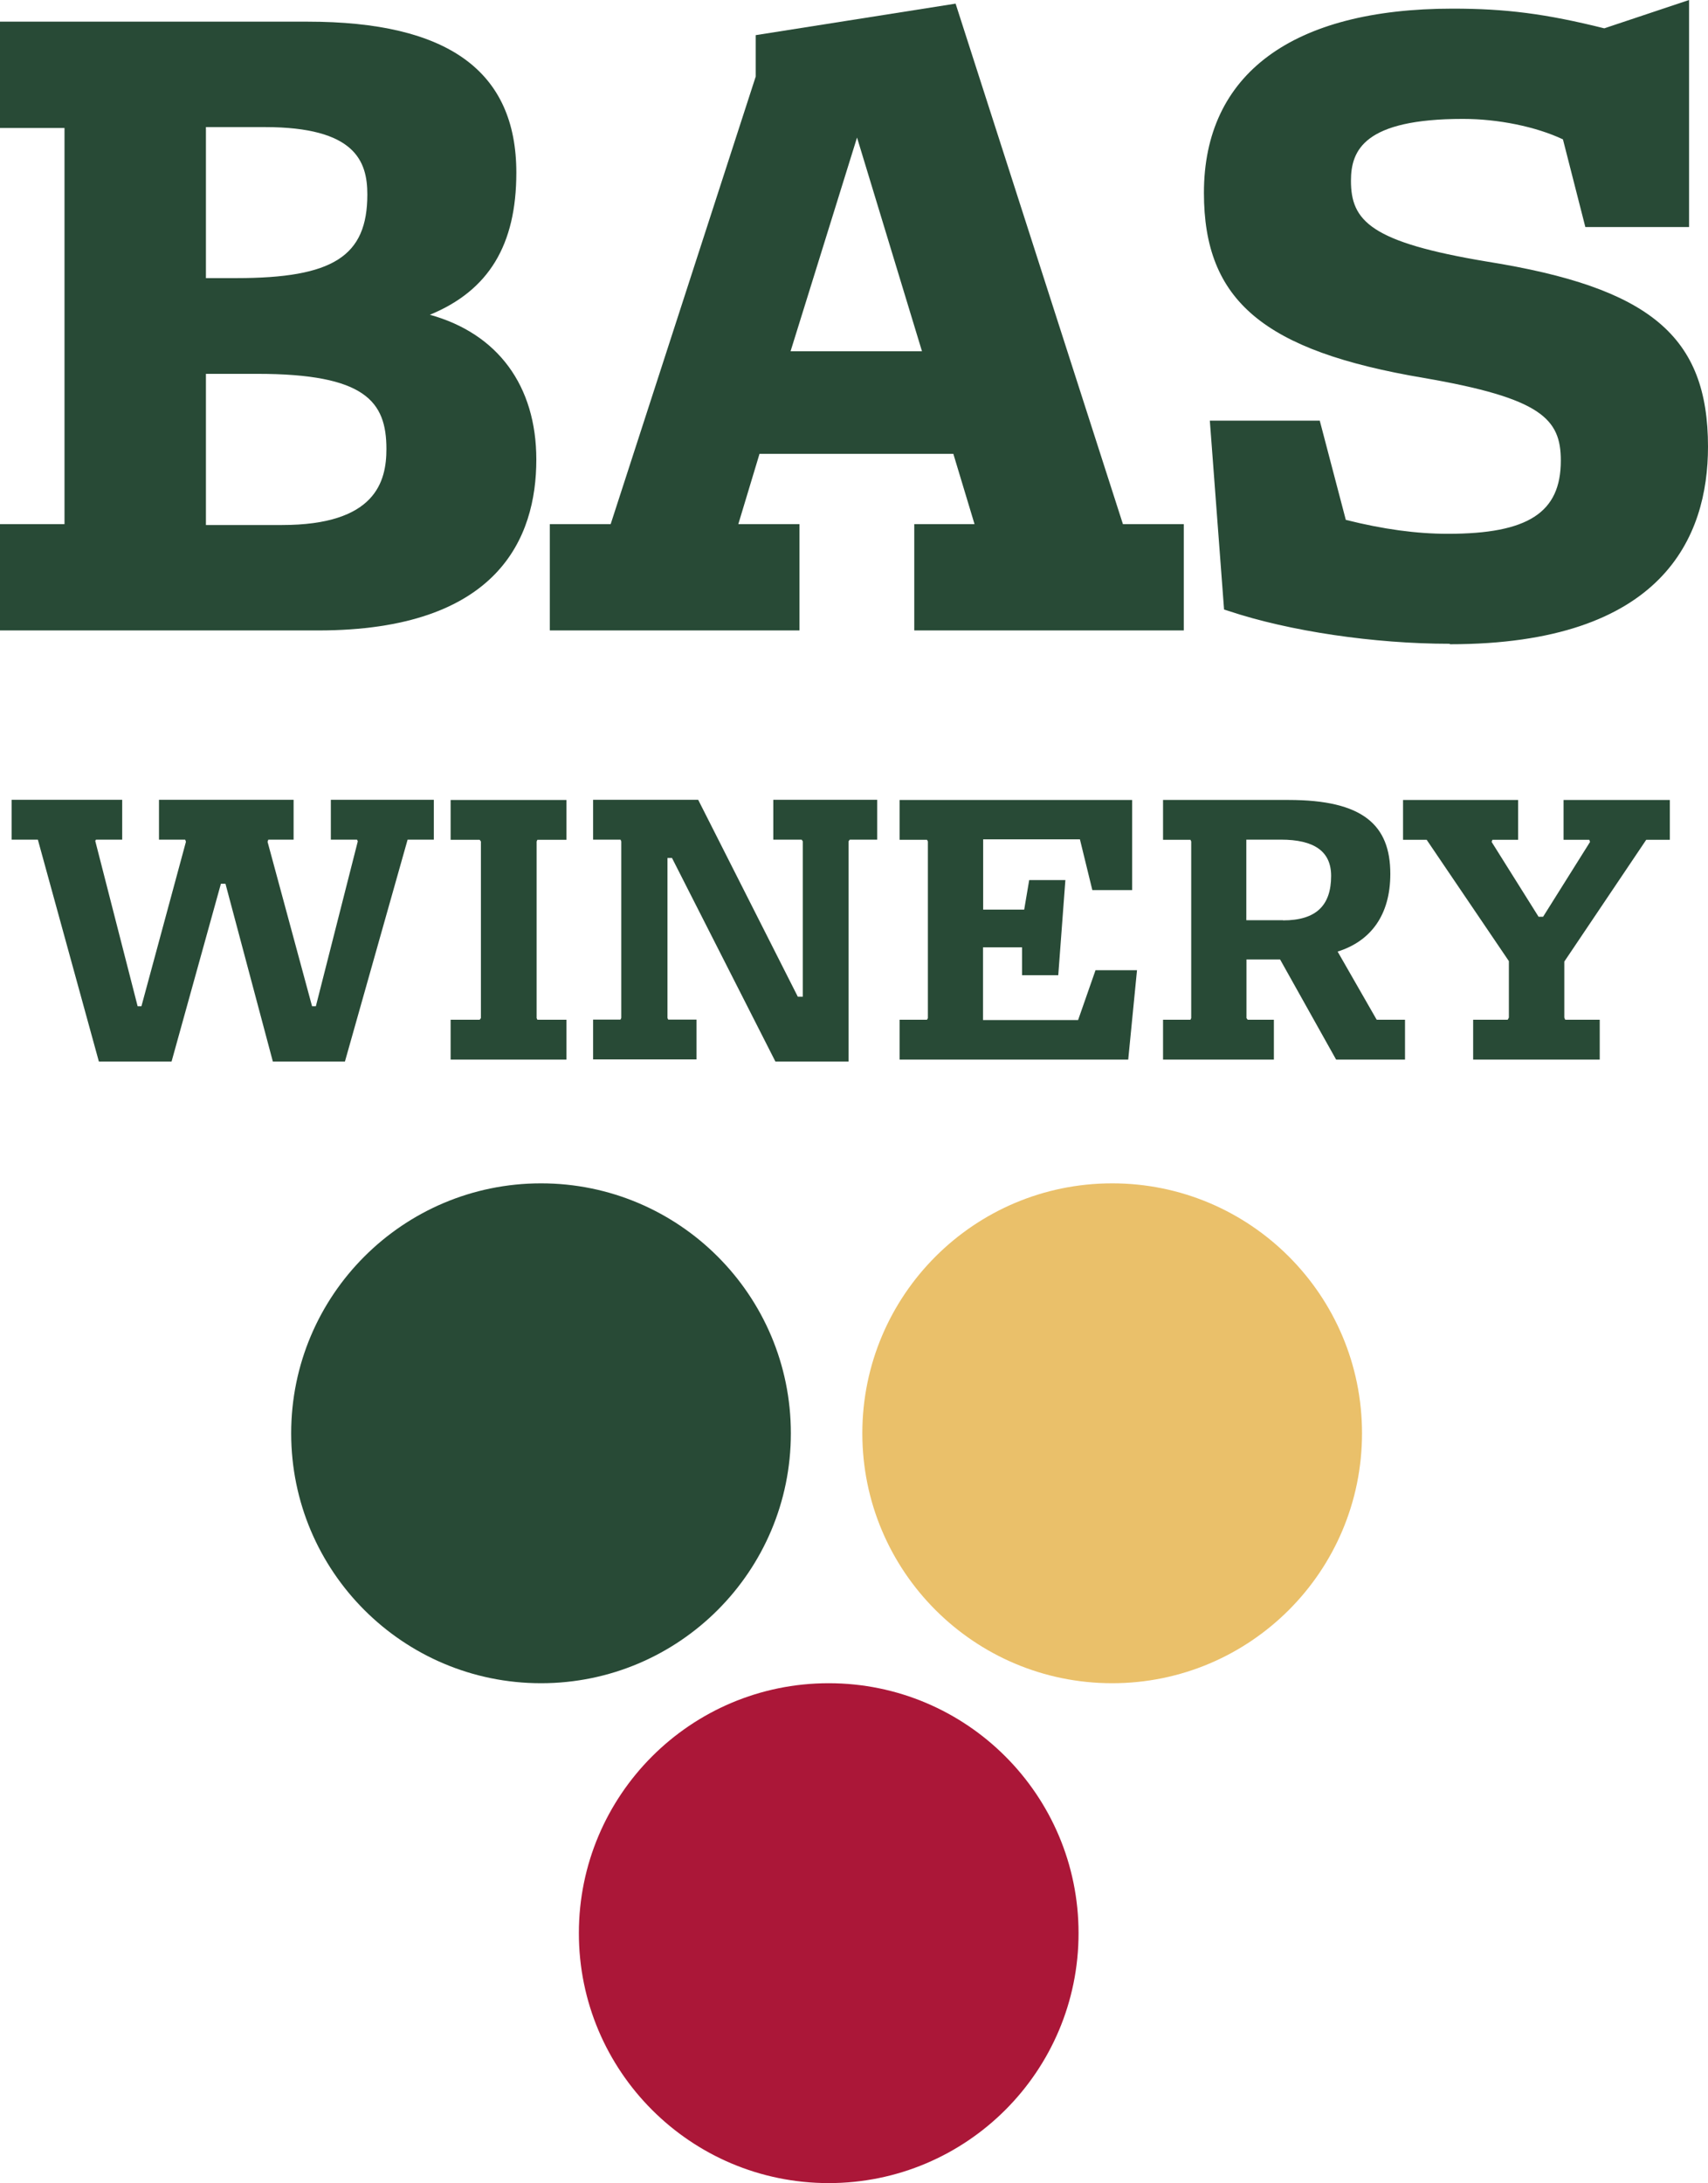 <?xml version="1.0" encoding="UTF-8"?>
<svg id="Layer_1" data-name="Layer 1" xmlns="http://www.w3.org/2000/svg" width="112.8" height="144.12" viewBox="0 0 112.8 144.12">
  <defs>
    <style>
      .cls-1 {
        fill: #284a36;
      }

      .cls-1, .cls-2, .cls-3 {
        stroke-width: 0px;
      }

      .cls-2 {
        fill: #eac06a;
      }

      .cls-3 {
        fill: #ab1738;
      }
    </style>
  </defs>
  <g>
    <path class="cls-1" d="M.5,41.12v-6.02h4.14l.13-.25V8.2l-.13-.25H.5V1.93h19.81c9.97,0,13.29,3.82,13.29,9.47,0,4.89-1.94,7.77-6.21,9.22v.44c5.27,1.07,7.52,4.83,7.52,9.28,0,6.52-4.14,10.78-13.92,10.78H.49h.01ZM15.61,18.86c6.52,0,9.15-1.57,9.15-6.02,0-3.32-2.07-4.95-7.27-4.95h-4.39v10.97h2.51ZM18.62,35.16c5.39,0,7.4-2.07,7.4-5.52s-1.82-5.46-9.03-5.46h-3.89v10.97h5.52Z"/>
    <path class="cls-1" d="M21,41.62H0v-7.02h4.26V8.45H0V1.43h20.31c9.28,0,13.79,3.26,13.79,9.97,0,4.77-1.82,7.78-5.71,9.38,4.48,1.24,7.03,4.68,7.03,9.56,0,5.15-2.5,11.28-14.42,11.28h0ZM1,40.62h20c8.78,0,13.42-3.56,13.42-10.28,0-2.74-.93-7.54-7.12-8.79l-.4-.08v-1.21l.34-.11c4.06-1.37,5.87-4.07,5.87-8.74,0-6.12-4.06-8.97-12.79-8.97H1.01v5.02h3.95l.32.63v26.88l-.32.63H1.01v5.02h-.01ZM18.62,35.66h-6.02v-11.97h4.39c6.86,0,9.53,1.67,9.53,5.96,0,4.05-2.58,6.02-7.9,6.02h0ZM13.6,34.66h5.02c6.18,0,6.9-2.86,6.9-5.02,0-3.14-1.4-4.96-8.53-4.96h-3.39v9.97h0ZM15.61,19.36h-3.01V7.39h4.89c5.3,0,7.77,1.73,7.77,5.45,0,5.41-3.86,6.52-9.65,6.52h0ZM13.6,18.36h2.01c6.39,0,8.65-1.44,8.65-5.52,0-2.2-.8-4.45-6.77-4.45h-3.89v9.97h0Z"/>
  </g>
  <g>
    <path class="cls-1" d="M60.88,41.12v-6.02h3.89l.19-.25-1.63-5.39h-13.54l-1.63,5.39.19.25h3.95v6.02h-15.49v-6.02h3.89l9.72-29.97v-2.38l12.35-1.94,11.04,34.3h3.89v6.02h-16.82ZM56.99,8.58h-.75l-4.7,15.11h10.03l-4.58-15.11Z"/>
    <path class="cls-1" d="M78.18,41.62h-17.8v-7.02h3.98l-1.4-4.64h-12.8l-1.4,4.64h4.04v7.02h-16.49v-7.02h4.02l9.58-29.55v-2.73L63.11.24l11.05,34.36h4.02v7.02ZM61.38,40.62h15.8v-5.02h-3.75L62.41,1.36l-11.51,1.81-.02,2.11-9.83,30.32h-3.75v5.02h14.49v-5.02h-3.7l-.49-.65,1.81-5.99h14.29l1.81,5.99-.49.65h-3.64v5.02h0ZM62.24,24.19h-11.38l5.01-16.11h1.49l4.88,16.11ZM52.21,23.19h8.68l-4.29-14.11-4.39,14.11Z"/>
  </g>
  <g>
    <path class="cls-1" d="M105.08,14.47l-1.44-5.64c-1.76-.88-4.39-1.5-7.02-1.5-5.52,0-7.9,1.44-7.9,4.58s1.88,4.58,9.41,5.83c10.6,1.69,14.17,4.77,14.17,11.72,0,8.15-5.46,12.54-16.55,12.54-5.14,0-10.66-.88-14.42-2.13l-.88-11.6h6.33l1.69,6.46c2.19.56,4.64,1,7.15,1,5.64,0,7.96-1.63,7.96-5.33,0-3.26-1.82-4.64-9.47-5.96-10.03-1.69-14.11-4.64-14.11-11.72,0-8.28,6.58-11.66,15.93-11.66,3.45,0,6.02.31,10.03,1.32l5.08-1.69v13.79h-5.96Z"/>
    <path class="cls-1" d="M95.74,42.5c-5,0-10.59-.83-14.58-2.16l-.32-.1-.94-12.47h7.26l1.72,6.55c2.47.62,4.67.92,6.74.92,5.3,0,7.46-1.4,7.46-4.83,0-2.75-1.26-4.12-9.05-5.46-10.59-1.79-14.52-5.1-14.52-12.22,0-7.84,5.83-12.16,16.43-12.16,3.52,0,6.16.34,10.01,1.3l5.6-1.87v14.99h-6.85l-1.48-5.79c-1.78-.84-4.28-1.35-6.6-1.35-6.52,0-7.4,2.06-7.4,4.08,0,2.66,1.3,4.06,8.99,5.34,10.77,1.72,14.59,4.92,14.59,12.22,0,5.95-2.96,13.04-17.05,13.04v-.03ZM81.79,39.5c3.87,1.24,9.18,2,13.95,2,10.65,0,16.05-4.05,16.05-12.04,0-6.75-3.47-9.59-13.75-11.23-7.53-1.25-9.83-2.73-9.83-6.32,0-4.55,4.79-5.08,8.4-5.08,2.59,0,5.29.58,7.25,1.56l.2.1,1.4,5.49h5.07V1.38l-4.56,1.52-.14-.04c-3.89-.97-6.39-1.3-9.91-1.3-7.04,0-15.43,1.94-15.43,11.16,0,6.59,3.58,9.53,13.69,11.23,7.67,1.32,9.88,2.77,9.88,6.45,0,4.03-2.61,5.83-8.46,5.83-2.23,0-4.61-.33-7.27-1.02l-.28-.07-1.67-6.37h-5.41l.81,10.73h.01Z"/>
  </g>
  <path class="cls-1" d="M18.02,70.08l-3.13-11.74h-.3l-3.26,11.74h-4.8l-4.03-14.65H.77v-2.63h7.3v2.63h-1.73l-.05.08,2.8,10.92h.25l2.94-10.86-.05-.14h-1.73v-2.63h8.89v2.63h-1.67l-.05.14,2.94,10.86h.25l2.77-10.89-.05-.11h-1.73v-2.63h6.8v2.63h-1.73l-4.14,14.65h-4.76Z"/>
  <path class="cls-1" d="M29.76,69.95v-2.63h1.92l.08-.11v-11.66l-.08-.11h-1.92v-2.63h7.65v2.63h-1.92l-.05.11v11.66l.05.11h1.92v2.63s-7.65,0-7.65,0Z"/>
  <path class="cls-1" d="M51.21,70.08l-6.83-13.44h-.3v10.56l.05.11h1.87v2.63h-6.83v-2.63h1.81l.05-.11v-11.66l-.05-.11h-1.81v-2.63h6.94l6.58,13h.33v-10.26l-.08-.11h-1.87v-2.63h6.86v2.63h-1.81l-.08.11v14.54h-4.83Z"/>
  <path class="cls-1" d="M59.41,69.95v-2.63h1.81l.06-.11v-11.66l-.06-.11h-1.81v-2.63h15.36v5.95h-2.63l-.82-3.35h-6.39v4.64h2.71l.33-1.95h2.39l-.47,6.28h-2.39v-1.84h-2.58v4.8h6.28l1.15-3.29h2.74l-.58,5.9h-15.12.02Z"/>
  <path class="cls-1" d="M88.24,69.95l-3.7-6.61h-2.22v3.87l.08.11h1.73v2.63h-7.32v-2.63h1.81l.05-.11v-11.66l-.05-.11h-1.81v-2.63h8.29c4.91,0,6.72,1.65,6.72,4.88,0,2.72-1.29,4.44-3.48,5.13l2.58,4.5h1.87v2.63h-4.55ZM84.73,60.76c2.2,0,3.18-.99,3.18-2.94,0-1.62-1.12-2.39-3.32-2.39h-2.28v5.32h2.42Z"/>
  <path class="cls-1" d="M97.29,69.95v-2.63h2.28l.08-.14v-3.73l-5.43-8.01h-1.56v-2.63h7.6v2.63h-1.7l-.05.14,3.1,4.94h.3l3.1-4.94-.05-.14h-1.7v-2.63h7.02v2.63h-1.56l-5.41,8.04v3.7l.06.14h2.28v2.63h-8.36Z"/>
  <circle class="cls-1" cx="35.73" cy="94.62" r="16.5"/>
  <circle class="cls-2" cx="73.45" cy="94.62" r="16.5"/>
  <circle class="cls-3" cx="54.73" cy="127.62" r="16.5"/>
</svg>